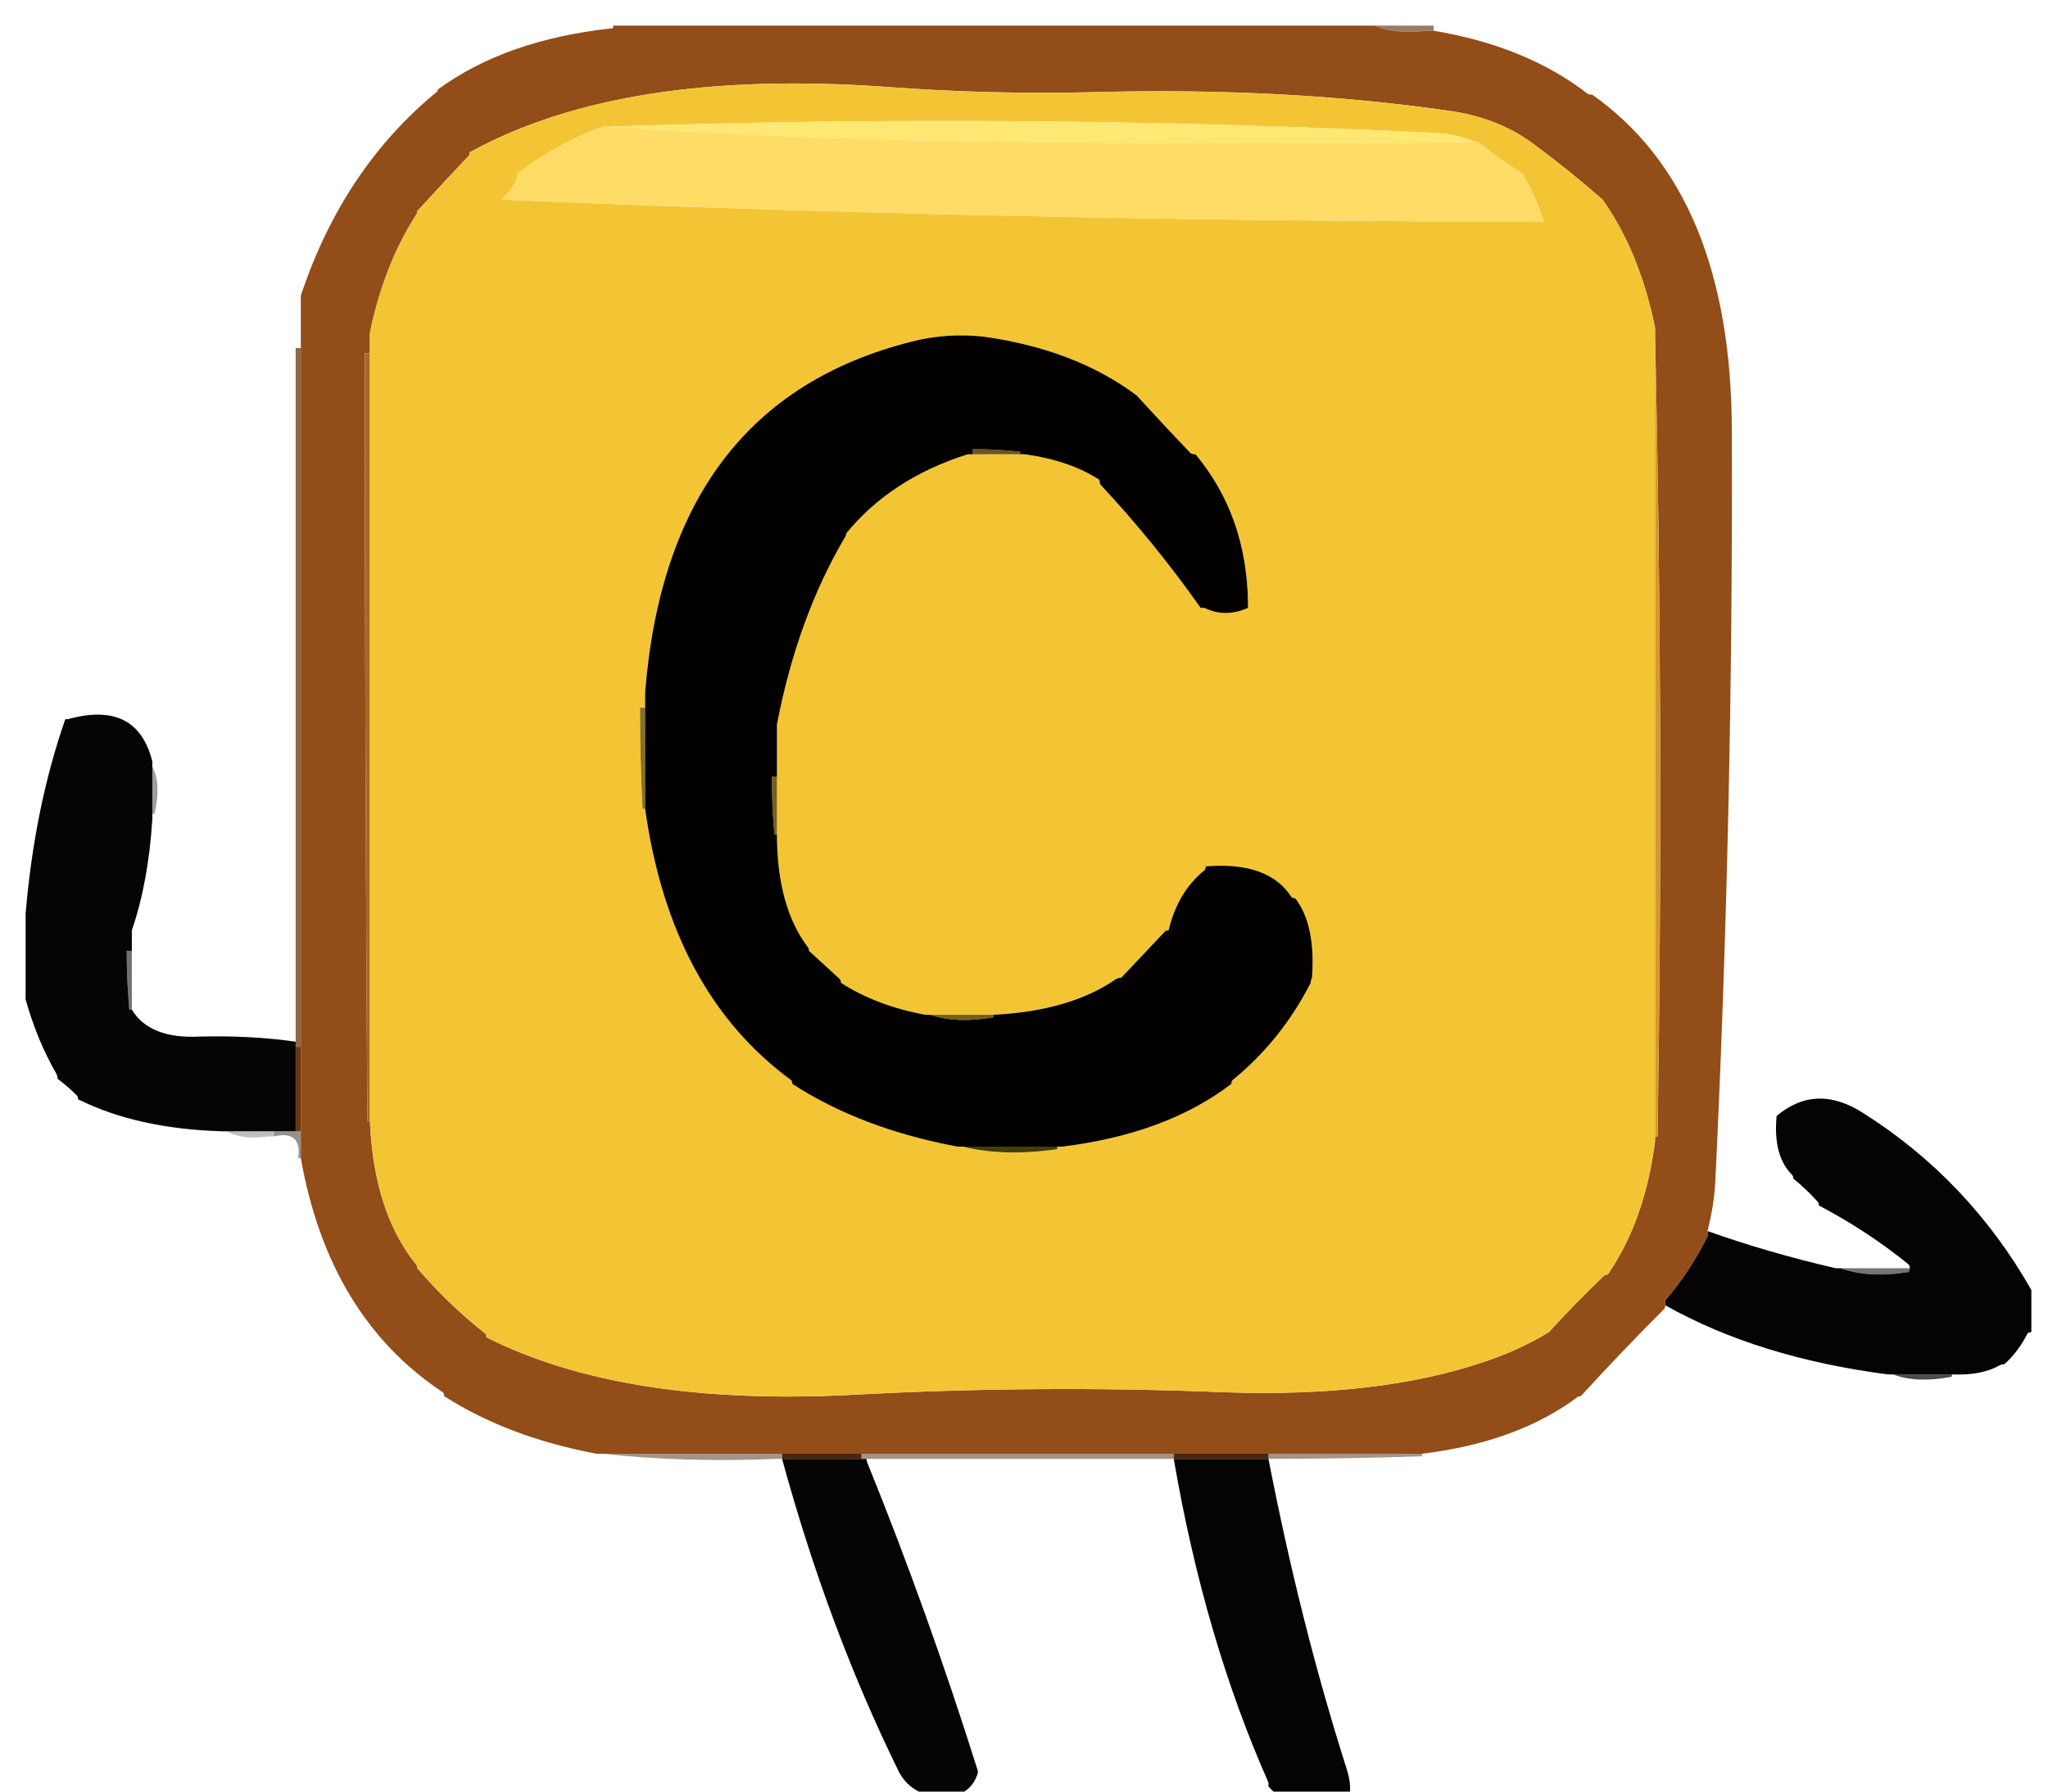 
<svg viewBox="0 0 80 70" height="70px" width="80px" y="0px" x="0px" preserveAspectRatio="none" xmlns:xlink="http://www.w3.org/1999/xlink" version="1.1" xmlns="http://www.w3.org/2000/svg">
<defs></defs>

<g id="Layer_1">
<g>
<g>
<g>
<path d="M 49.55 57
Q 49.45 57 49.35 57 47.6 57 45.85 57 47.05 64 49.55 69.65 49.55 69.7 49.55 69.8 50.05 70.35 50.75 70.75 50.8 70.75 50.8 70.85 51.45 70.85 52.05 70.85 52.15 70.85 52.25 70.85 53 70.35 52.6 69.1 50.8 63.45 49.55 57
M 66.7 48.1
Q 66.7 48.25 66.7 48.3 66 49.7 65.05 50.8 65.05 50.9 65.05 51 68.7 53.05 73.75 53.7 73.85 53.7 73.95 53.7 75 53.7 76.05 53.7 76.15 53.7 76.25 53.7 77.4 53.75 78.1 53.35 78.2 53.3 78.3 53.3 78.85 52.8 79.2 52.1 79.25 52.05 79.35 52.05 79.35 51.95 79.35 51.85 79.35 51.1 79.35 50.4 76.9 46.1 72.8 43.5 70.95 42.3 69.4 43.6 69.25 45.15 70 45.9 70.05 45.95 70.05 46.05 70.55 46.45 71 46.95 71.05 47 71.05 47.1 72.95 48.1 74.55 49.4 74.6 49.45 74.6 49.55 74.6 49.65 74.55 49.7 73 49.95 71.9 49.55 71.8 49.55 71.7 49.55 69.1 48.95 66.7 48.1 Z" stroke="none" fill-opacity="0.984" fill="#000000"></path>

<path d="M 49.35 57
Q 49.45 57 49.55 57 49.55 56.9 49.55 56.8 49.45 56.8 49.35 56.8 47.6 56.8 45.85 56.8 45.85 56.9 45.85 57 47.6 57 49.35 57 Z" stroke="none" fill-opacity="0.992" fill="#48250C"></path>

<path d="M 55.55 56.9
L 55.55 56.8
Q 55.45 56.8 55.35 56.8 52.45 56.8 49.55 56.8 49.55 56.9 49.55 57 52.55 57 55.55 56.9 Z" stroke="none" fill-opacity="0.486" fill="#462309"></path>

<path d="M 74.35 49.55
Q 73.15 49.55 71.9 49.55 73 49.95 74.55 49.7 74.6 49.65 74.6 49.55 74.45 49.55 74.35 49.55 Z" stroke="none" fill-opacity="0.545" fill="#000000"></path>

<path d="M 76.25 53.7
Q 76.15 53.7 76.05 53.7 75 53.7 73.95 53.7 74.85 54.05 76.2 53.8 76.25 53.8 76.25 53.7 Z" stroke="none" fill-opacity="0.706" fill="#000000"></path>

<path d="M 30.55 57
Q 30.55 56.9 30.55 56.8 30.45 56.8 30.35 56.8 26.95 56.8 23.55 56.8 26.7 57.15 30.35 57 30.45 57 30.55 57 Z" stroke="none" fill-opacity="0.49" fill="#462309"></path>

<path d="M 33.65 57
Q 33.65 56.9 33.65 56.8 33.55 56.8 33.45 56.8 32 56.8 30.55 56.8 30.55 56.9 30.55 57 32 57 33.45 57 33.55 57 33.65 57 Z" stroke="none" fill="#49260C"></path>

<path d="M 33.85 57
Q 33.75 57 33.65 57 33.55 57 33.45 57 32 57 30.55 57 32.35 63.6 35.1 69.2 35.55 70.1 36.75 70.25 37.85 70.2 38.15 69.4 38.2 69.3 38.2 69.2 36.25 63 33.9 57.2 33.85 57.1 33.85 57
M 5.95 29.95
Q 5.95 29.85 5.95 29.75 5.35 27.35 2.65 28.1
L 2.55 28.1
Q 1.35 31.55 1 35.7 1 37.25 1 38.8 1 38.95 1 39.05 1.45 40.65 2.2 41.95 2.25 42.05 2.25 42.15 2.65 42.45 3 42.8 3.05 42.85 3.05 42.95 5.35 44.1 8.65 44.2 8.75 44.2 8.85 44.2 9.7 44.2 10.5 44.2 10.6 44.2 10.7 44.2 11 44.2 11.35 44.2 11.45 44.2 11.55 44.2 11.55 44.1 11.55 44 11.55 42.45 11.55 40.9 11.55 40.8 11.55 40.7 9.8 40.45 7.8 40.5 5.85 40.6 5.15 39.45
L 5.05 39.45
Q 4.95 38.3 4.95 37.15 5.05 37.15 5.15 37.15 5.15 37.05 5.15 36.95 5.15 36.65 5.15 36.35 5.8 34.45 5.95 32 5.95 31.9 5.95 31.8 5.95 31.7 5.95 31.6 5.95 30.75 5.95 29.95 Z" stroke="none" fill-opacity="0.98" fill="#000000"></path>

<path d="M 33.65 57
Q 33.75 57 33.85 57 39.75 57 45.65 57 45.75 57 45.85 57 45.85 56.9 45.85 56.8 45.75 56.8 45.65 56.8 39.65 56.8 33.65 56.8 33.65 56.9 33.65 57 Z" stroke="none" fill-opacity="0.502" fill="#47240A"></path>

<path d="M 10.7 44.2
Q 10.6 44.2 10.5 44.2 9.7 44.2 8.85 44.2 9.45 44.55 10.5 44.4 10.6 44.4 10.7 44.4 10.7 44.3 10.7 44.2 Z" stroke="none" fill-opacity="0.251" fill="#000000"></path>

<path d="M 11.75 44.2
Q 11.65 44.2 11.55 44.2 11.45 44.2 11.35 44.2 11 44.2 10.7 44.2 10.7 44.3 10.7 44.4 11.8 44.15 11.65 45.25
L 11.75 45.25
Q 11.75 45.15 11.75 45 11.75 44.6 11.75 44.2 Z" stroke="none" fill-opacity="0.451" fill="#1C0E04"></path>

<path d="M 11.75 40.9
Q 11.65 40.9 11.55 40.9 11.55 42.45 11.55 44 11.55 44.1 11.55 44.2 11.65 44.2 11.75 44.2 11.75 44.1 11.75 44 11.75 42.45 11.75 40.9 Z" stroke="none" fill="#6B3811"></path>

<path d="M 5.15 39.45
Q 5.15 39.35 5.15 39.25 5.15 38.2 5.15 37.15 5.05 37.15 4.95 37.15 4.95 38.3 5.05 39.45
L 5.15 39.45 Z" stroke="none" fill-opacity="0.553" fill="#000000"></path>

<path d="M 5.95 31.6
Q 5.95 31.7 5.95 31.8 6.05 31.8 6.05 31.75 6.3 30.6 5.95 29.95 5.95 30.75 5.95 31.6 Z" stroke="none" fill-opacity="0.38" fill="#000000"></path>

<path d="M 11.75 13.6
Q 11.65 13.6 11.55 13.6 11.55 27.05 11.55 40.5 11.55 40.6 11.55 40.7 11.55 40.8 11.55 40.9 11.65 40.9 11.75 40.9 11.75 40.8 11.75 40.7 11.75 27.15 11.75 13.6 Z" stroke="none" fill-opacity="0.753" fill="#6B3610"></path>

<path d="M 56 1.2
Q 56 1.1 56 1 55.85 1 55.75 1 54.75 1 53.7 1 54.5 1.35 55.75 1.2 55.85 1.2 56 1.2 Z" stroke="none" fill-opacity="0.62" fill="#582D0D"></path>

<path d="M 67.65 16.9
Q 67.65 7.55 62.2 3.7 62.05 3.7 62 3.65 59.6 1.8 56 1.2 55.85 1.2 55.75 1.2 54.5 1.35 53.7 1 53.6 1 53.5 1 38.7 1 23.95 1
L 23.95 1.1
Q 19.75 1.55 17.1 3.5 17.1 3.6 17.05 3.6 13.4 6.6 11.75 11.55 11.75 12.45 11.75 13.4 11.75 13.5 11.75 13.6 11.75 27.15 11.75 40.7 11.75 40.8 11.75 40.9 11.75 42.45 11.75 44 11.75 44.1 11.75 44.2 11.75 44.6 11.75 45 11.75 45.15 11.75 45.25 12.85 51.45 17.3 54.4 17.35 54.45 17.35 54.55 19.85 56.15 23.3 56.8 23.4 56.8 23.55 56.8 26.95 56.8 30.35 56.8 30.45 56.8 30.55 56.8 32 56.8 33.45 56.8 33.55 56.8 33.65 56.8 39.65 56.8 45.65 56.8 45.75 56.8 45.85 56.8 47.6 56.8 49.35 56.8 49.45 56.8 49.55 56.8 52.45 56.8 55.35 56.8 55.45 56.8 55.55 56.8 59.25 56.35 61.6 54.6 61.65 54.55 61.75 54.55 63.35 52.8 65 51.15 65.05 51.1 65.05 51 65.05 50.9 65.05 50.8 66 49.7 66.7 48.3 66.7 48.25 66.7 48.1 66.95 47.1 67 46.25 67.7 31.85 67.65 16.9
M 62.6 7.8
Q 64.05 9.85 64.65 12.8 64.65 12.9 64.65 13 65 28.45 64.75 44.4
L 64.65 44.4
Q 64.65 44.5 64.65 44.6 64.25 47.7 62.8 49.8 62.7 49.8 62.65 49.85 61.55 50.9 60.5 52.05 59.35 52.75 58 53.2 53.9 54.6 47.9 54.4 40.6 54.1 33.25 54.5 24.35 54.95 19 52.25 19 52.15 18.95 52.1 17.5 50.95 16.3 49.55 16.3 49.45 16.25 49.4 14.6 47.35 14.45 43.8
L 14.35 43.8
Q 14.25 28.8 14.25 13.8 14.35 13.8 14.45 13.8 14.45 13.7 14.45 13.6 14.45 13.3 14.45 13 15 10.35 16.25 8.4 16.3 8.35 16.3 8.25 17.3 7.15 18.3 6.1 18.35 6.05 18.35 5.95 24.35 2.65 34.7 3.4 38.7 3.7 42.75 3.6 50.25 3.4 56.75 4.35 58.65 4.65 60 5.7 61.35 6.7 62.6 7.8 Z" stroke="none" fill-opacity="0.992" fill="#914C18"></path>

<path d="M 14.45 13.8
Q 14.35 13.8 14.25 13.8 14.25 28.8 14.35 43.8
L 14.45 43.8
Q 14.45 43.7 14.45 43.6 14.45 28.7 14.45 13.8 Z" stroke="none" fill="#AA681F"></path>

<path d="M 64.65 44.4
L 64.75 44.4
Q 65 28.45 64.65 13 64.65 28.6 64.65 44.2 64.65 44.3 64.65 44.4 Z" stroke="none" fill="#D9972C"></path>

<path d="M 64.65 12.8
Q 64.05 9.85 62.6 7.8 61.35 6.7 60 5.7 58.65 4.65 56.75 4.35 50.25 3.4 42.75 3.6 38.7 3.7 34.7 3.4 24.35 2.65 18.35 5.95 18.35 6.05 18.3 6.1 17.3 7.15 16.3 8.25 16.3 8.35 16.25 8.4 15 10.35 14.45 13 14.45 13.3 14.45 13.6 14.45 13.7 14.45 13.8 14.45 28.7 14.45 43.6 14.45 43.7 14.45 43.8 14.6 47.35 16.25 49.4 16.3 49.45 16.3 49.55 17.5 50.95 18.95 52.1 19 52.15 19 52.25 24.35 54.95 33.25 54.5 40.6 54.1 47.9 54.4 53.9 54.6 58 53.2 59.35 52.75 60.5 52.05 61.55 50.9 62.65 49.85 62.7 49.8 62.8 49.8 64.25 47.7 64.65 44.6 64.65 44.5 64.65 44.4 64.65 44.3 64.65 44.2 64.65 28.6 64.65 13 64.65 12.9 64.65 12.8
M 57.65 5.55
Q 57.75 5.55 57.8 5.6 58.6 6.25 59.5 6.8 59.5 6.9 59.55 6.95 60 7.7 60.3 8.65 58.05 8.65 55.75 8.65 37.4 8.55 19.6 7.8 19.95 7.45 20.2 7 20.2 6.9 20.2 6.8 21.65 5.65 23.55 4.95 23.65 4.95 23.75 4.95 39.95 4.4 56.15 5.2 56.9 5.25 57.65 5.55
M 43 18.95
Q 42.95 18.9 42.95 18.75 41.8 18 40.05 17.75 39.95 17.75 39.85 17.75 39.75 17.75 39.65 17.75 38.8 17.75 38 17.75 37.9 17.75 37.8 17.75 34.8 18.7 33.05 20.85 33.05 20.95 33 21 31.15 24.15 30.35 28.3 30.35 29.2 30.35 30.15 30.35 30.25 30.35 30.35 30.35 31.4 30.35 32.4 30.35 32.5 30.35 32.6 30.35 35.4 31.55 37 31.6 37.05 31.6 37.15 32.2 37.7 32.8 38.25 32.85 38.3 32.85 38.4 34.25 39.3 36.15 39.65 36.25 39.65 36.35 39.65 37.5 39.65 38.6 39.65 38.7 39.65 38.8 39.65 41.8 39.5 43.6 38.25 43.7 38.2 43.8 38.2 44.65 37.3 45.5 36.4 45.55 36.35 45.65 36.35 46 34.85 47.05 34 47.1 33.95 47.1 33.85 49.55 33.65 50.45 35.05 50.5 35.1 50.6 35.1 51.4 36.15 51.25 38.2 51.2 38.3 51.2 38.4 50.05 40.65 48.15 42.2 48.1 42.25 48.1 42.35 45.55 44.3 41.5 44.8 41.4 44.8 41.3 44.8
L 41.3 44.9
Q 39.2 45.2 37.6 44.8 37.5 44.8 37.4 44.8 33.65 44.1 30.95 42.35 30.95 42.25 30.9 42.2 26.2 38.75 25.2 31.6
L 25.1 31.6
Q 25 29.65 25 27.65 25.1 27.65 25.2 27.65 25.2 27.55 25.2 27.45 25.2 27.25 25.2 27.05 26.1 15.75 35.6 13.35 36.95 13 38.4 13.15 42 13.65 44.4 15.45 45.45 16.6 46.5 17.7 46.55 17.75 46.7 17.75 48.7 20.15 48.75 23.55 48.75 23.65 48.75 23.75 47.85 24.15 47.05 23.75 47 23.75 46.9 23.75 45.1 21.2 43 18.95 Z" stroke="none" fill="#F3C535"></path>

<path d="M 38.8 39.75
L 38.8 39.65
Q 38.7 39.65 38.6 39.65 37.5 39.65 36.35 39.65 37.35 40 38.8 39.75 Z" stroke="none" fill="#716018"></path>

<path d="M 25.2 27.65
Q 25.1 27.65 25 27.65 25 29.65 25.1 31.6
L 25.2 31.6
Q 25.2 31.5 25.2 31.4 25.2 29.5 25.2 27.65 Z" stroke="none" fill="#896F1D"></path>

<path d="M 30.35 30.35
Q 30.25 30.35 30.15 30.35 30.15 31.5 30.25 32.6
L 30.35 32.6
Q 30.35 32.5 30.35 32.4 30.35 31.4 30.35 30.35 Z" stroke="none" fill="#776119"></path>

<path d="M 39.65 17.75
Q 39.75 17.75 39.85 17.75
L 39.85 17.65
Q 38.95 17.55 38 17.55 38 17.65 38 17.75 38.8 17.75 39.65 17.75 Z" stroke="none" fill="#6F5317"></path>

<path d="M 41.3 44.8
Q 41.2 44.8 41.1 44.8 39.35 44.8 37.6 44.8 39.2 45.2 41.3 44.9
L 41.3 44.8 Z" stroke="none" fill="#453D0E"></path>

<path d="M 42.95 18.75
Q 42.95 18.9 43 18.95 45.1 21.2 46.9 23.75 47 23.75 47.05 23.75 47.85 24.15 48.75 23.75 48.75 23.65 48.75 23.55 48.7 20.15 46.7 17.75 46.55 17.75 46.5 17.7 45.45 16.6 44.4 15.45 42 13.65 38.4 13.15 36.95 13 35.6 13.35 26.1 15.75 25.2 27.05 25.2 27.25 25.2 27.45 25.2 27.55 25.2 27.65 25.2 29.5 25.2 31.4 25.2 31.5 25.2 31.6 26.2 38.75 30.9 42.2 30.95 42.25 30.95 42.35 33.65 44.1 37.4 44.8 37.5 44.8 37.6 44.8 39.35 44.8 41.1 44.8 41.2 44.8 41.3 44.8 41.4 44.8 41.5 44.8 45.55 44.3 48.1 42.35 48.1 42.25 48.15 42.2 50.05 40.65 51.2 38.4 51.2 38.3 51.25 38.2 51.4 36.15 50.6 35.1 50.5 35.1 50.45 35.05 49.55 33.65 47.1 33.85 47.1 33.95 47.05 34 46 34.85 45.65 36.35 45.55 36.35 45.5 36.4 44.65 37.3 43.8 38.2 43.7 38.2 43.6 38.25 41.8 39.5 38.8 39.65
L 38.8 39.75
Q 37.35 40 36.35 39.65 36.25 39.65 36.15 39.65 34.25 39.3 32.85 38.4 32.85 38.3 32.8 38.25 32.2 37.7 31.6 37.15 31.6 37.05 31.55 37 30.35 35.4 30.35 32.6
L 30.25 32.6
Q 30.15 31.5 30.15 30.35 30.25 30.35 30.35 30.35 30.35 30.25 30.35 30.15 30.35 29.2 30.35 28.3 31.15 24.15 33 21 33.05 20.95 33.05 20.85 34.8 18.7 37.8 17.75 37.9 17.75 38 17.75 38 17.65 38 17.55 38.95 17.55 39.85 17.65
L 39.85 17.75
Q 39.95 17.75 40.05 17.75 41.8 18 42.95 18.75 Z" stroke="none" fill="#020100"></path>

<path d="M 57.65 5.55
Q 56.9 5.25 56.15 5.2 39.95 4.4 23.75 4.95 31.85 5.5 40.5 5.55 49.45 5.65 57.65 5.55 Z" stroke="none" fill="#FEE772"></path>

<path d="M 57.8 5.6
Q 57.75 5.55 57.65 5.55 49.45 5.65 40.5 5.55 31.85 5.5 23.75 4.95 23.65 4.95 23.55 4.95 21.65 5.65 20.2 6.8 20.2 6.9 20.2 7 19.95 7.45 19.6 7.8 37.4 8.55 55.75 8.65 58.05 8.65 60.3 8.65 60 7.7 59.55 6.95 59.5 6.9 59.5 6.8 58.6 6.25 57.8 5.6 Z" stroke="none" fill="#FEDC65"></path>
</g>
</g>
</g>
</g>
</svg>
